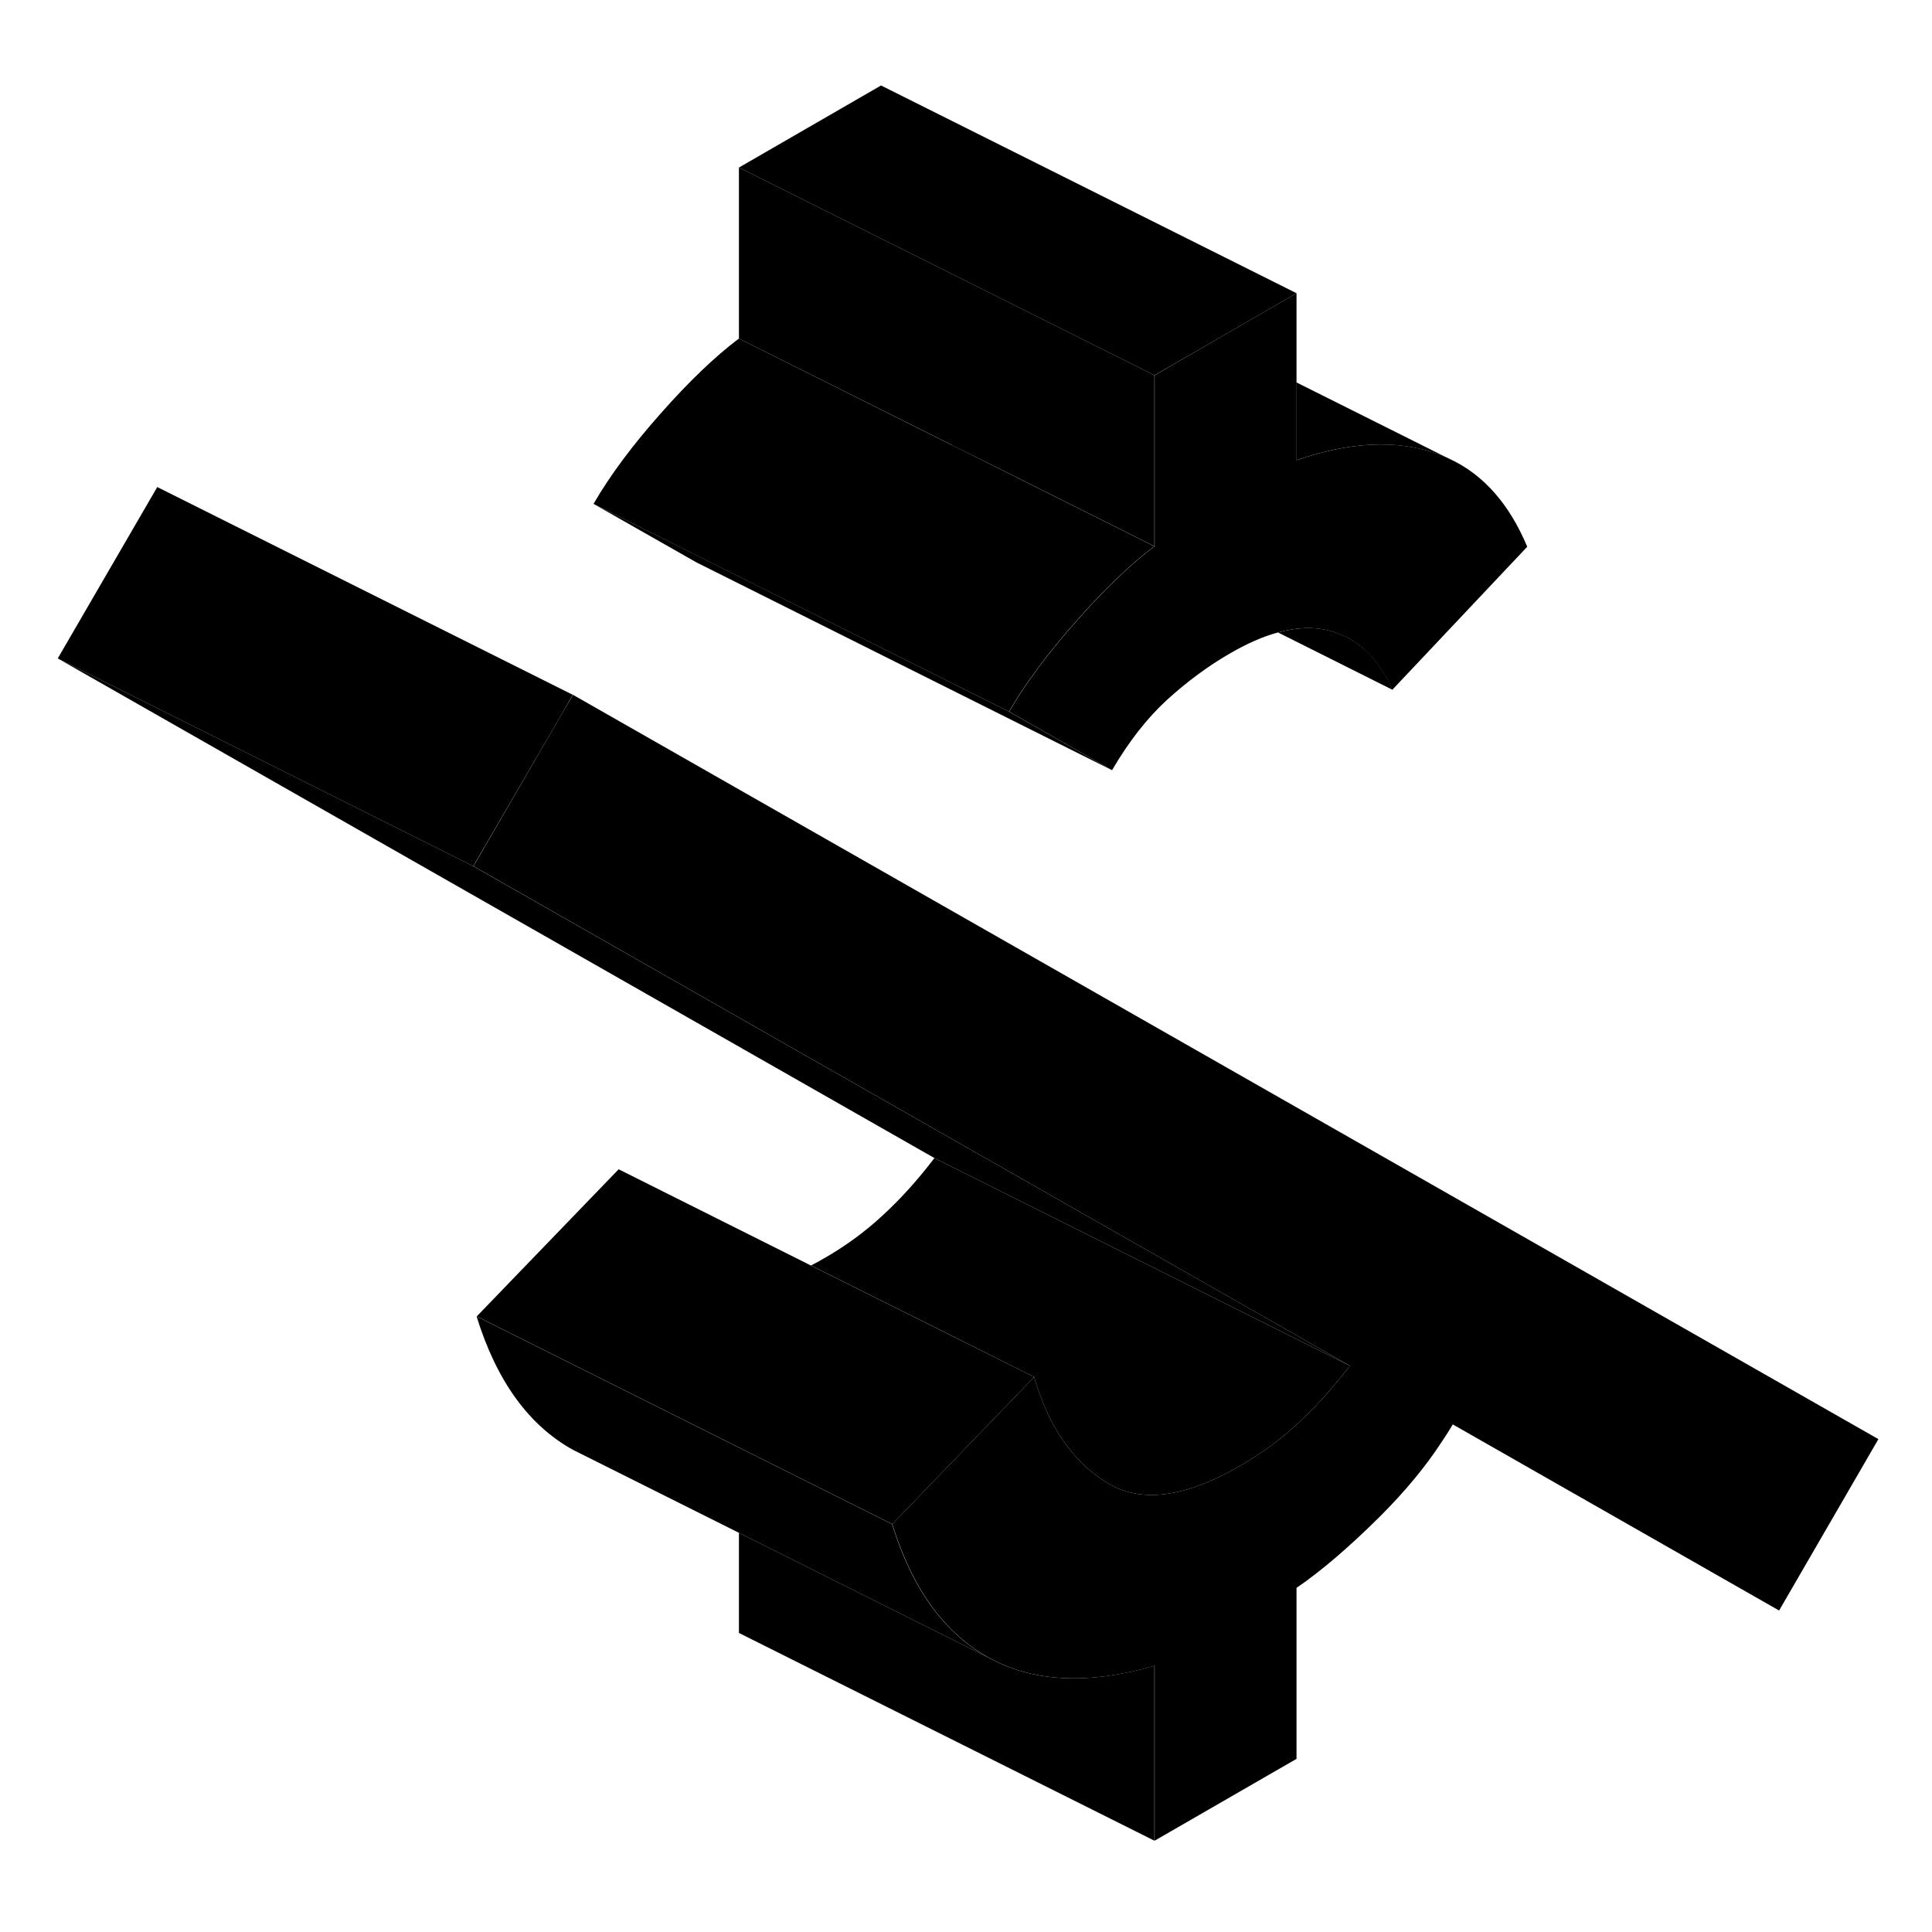 <svg width="24" height="24" viewBox="0 0 93 90" xmlns="http://www.w3.org/2000/svg" stroke-width="1px" stroke-linecap="round" stroke-linejoin="round">
    <path d="M27.57 31.945L26.971 32.995L22.78 40.195L2.78 30.195L7.57 21.945L27.57 31.945Z" class="pr-icon-iso-solid-stroke" stroke-linejoin="round"/>
    <path d="M90.42 67.775L85.64 76.025L69.93 67.065C69.77 67.345 69.59 67.625 69.4 67.905C68.62 69.105 67.63 70.295 66.43 71.495C64.95 72.965 63.61 74.115 62.41 74.935V83.165L55.58 87.105V78.685C52.4 79.605 49.73 79.475 47.6 78.295C45.46 77.115 43.91 74.965 42.95 71.865L49.78 64.785C50.46 67.135 51.61 68.825 53.24 69.845C54.86 70.875 57.01 70.615 59.68 69.065C60.71 68.475 61.65 67.785 62.5 66.995C63.08 66.465 63.65 65.865 64.2 65.205C64.47 64.895 64.73 64.575 64.98 64.245L22.79 40.195L26.97 32.995L27.58 31.945L90.42 67.775Z" class="pr-icon-iso-solid-stroke" stroke-linejoin="round"/>
    <path d="M73.51 24.825L67.02 31.705C66.33 30.145 65.32 29.195 63.98 28.855C63.24 28.665 62.42 28.695 61.51 28.945C60.78 29.145 60.01 29.485 59.17 29.975C58.15 30.565 57.15 31.305 56.18 32.185C55.21 33.075 54.33 34.205 53.53 35.575L48.58 32.755C49.38 31.375 50.46 29.925 51.83 28.385C52.83 27.245 53.79 26.295 54.67 25.525C54.98 25.265 55.28 25.015 55.58 24.795V16.565L58.43 14.915L62.41 12.615V20.655C64.98 19.765 67.22 19.655 69.16 20.335C69.37 20.405 69.57 20.495 69.77 20.585C71.41 21.345 72.65 22.755 73.52 24.825H73.51Z" class="pr-icon-iso-solid-stroke" stroke-linejoin="round"/>
    <path d="M55.57 78.685V87.105L35.57 77.105V72.285L40.05 74.525L47.59 78.295C49.72 79.475 52.39 79.605 55.57 78.685Z" class="pr-icon-iso-solid-stroke" stroke-linejoin="round"/>
    <path d="M64.981 64.245L44.98 54.245L2.78 30.195L22.78 40.195L64.981 64.245Z" class="pr-icon-iso-solid-stroke" stroke-linejoin="round"/>
    <path d="M64.98 64.245C64.73 64.575 64.47 64.895 64.2 65.205C63.65 65.865 63.08 66.465 62.5 66.995C61.65 67.785 60.71 68.475 59.68 69.065C57.01 70.615 54.86 70.875 53.24 69.845C51.61 68.825 50.46 67.135 49.78 64.785L45.33 62.555L39.04 59.415C39.25 59.305 39.46 59.195 39.68 59.065C40.71 58.475 41.65 57.785 42.5 56.995C43.35 56.215 44.18 55.295 44.98 54.245L64.98 64.245Z" class="pr-icon-iso-solid-stroke" stroke-linejoin="round"/>
    <path d="M53.53 35.575L33.53 25.575L28.57 22.755L33.69 25.305L48.57 32.755L53.53 35.575Z" class="pr-icon-iso-solid-stroke" stroke-linejoin="round"/>
    <path d="M55.57 16.565V24.795L47.78 20.895L45.84 19.935L45.83 19.925L43.53 18.775L35.57 14.795V6.565L42.41 9.985L43.24 10.395L53.05 15.305L55.57 16.565Z" class="pr-icon-iso-solid-stroke" stroke-linejoin="round"/>
    <path d="M69.76 20.585C69.56 20.495 69.36 20.405 69.15 20.335C67.21 19.655 64.97 19.765 62.4 20.655V16.905L69.76 20.585Z" class="pr-icon-iso-solid-stroke" stroke-linejoin="round"/>
    <path d="M62.41 12.615L58.43 14.915L55.57 16.565L53.05 15.305L43.24 10.395L42.41 9.985L35.57 6.565L42.41 2.615L62.41 12.615Z" class="pr-icon-iso-solid-stroke" stroke-linejoin="round"/>
    <path d="M67.031 31.705L61.52 28.945C62.431 28.695 63.251 28.665 63.99 28.855C65.331 29.195 66.341 30.145 67.031 31.705Z" class="pr-icon-iso-solid-stroke" stroke-linejoin="round"/>
    <path d="M55.57 24.795C55.27 25.015 54.97 25.265 54.66 25.525C53.78 26.295 52.82 27.245 51.82 28.385C50.45 29.925 49.37 31.375 48.57 32.755L33.68 25.305L28.57 22.755C29.37 21.375 30.45 19.925 31.82 18.385C33.18 16.845 34.44 15.645 35.57 14.795L43.52 18.775L45.82 19.925H45.83L47.77 20.895L55.56 24.795H55.57Z" class="pr-icon-iso-solid-stroke" stroke-linejoin="round"/>
    <path d="M85.64 76.025L69.4 67.905" class="pr-icon-iso-solid-stroke" stroke-linejoin="round"/>
    <path d="M49.78 64.785L42.95 71.865L22.95 61.865L29.78 54.785L39.03 59.415L45.32 62.555L49.78 64.785Z" class="pr-icon-iso-solid-stroke" stroke-linejoin="round"/>
    <path d="M47.59 78.295L40.05 74.525L28.05 68.525L27.59 68.295C25.45 67.115 23.9 64.965 22.94 61.865L42.94 71.865C43.9 74.965 45.45 77.115 47.59 78.295Z" class="pr-icon-iso-solid-stroke" stroke-linejoin="round"/>
</svg>